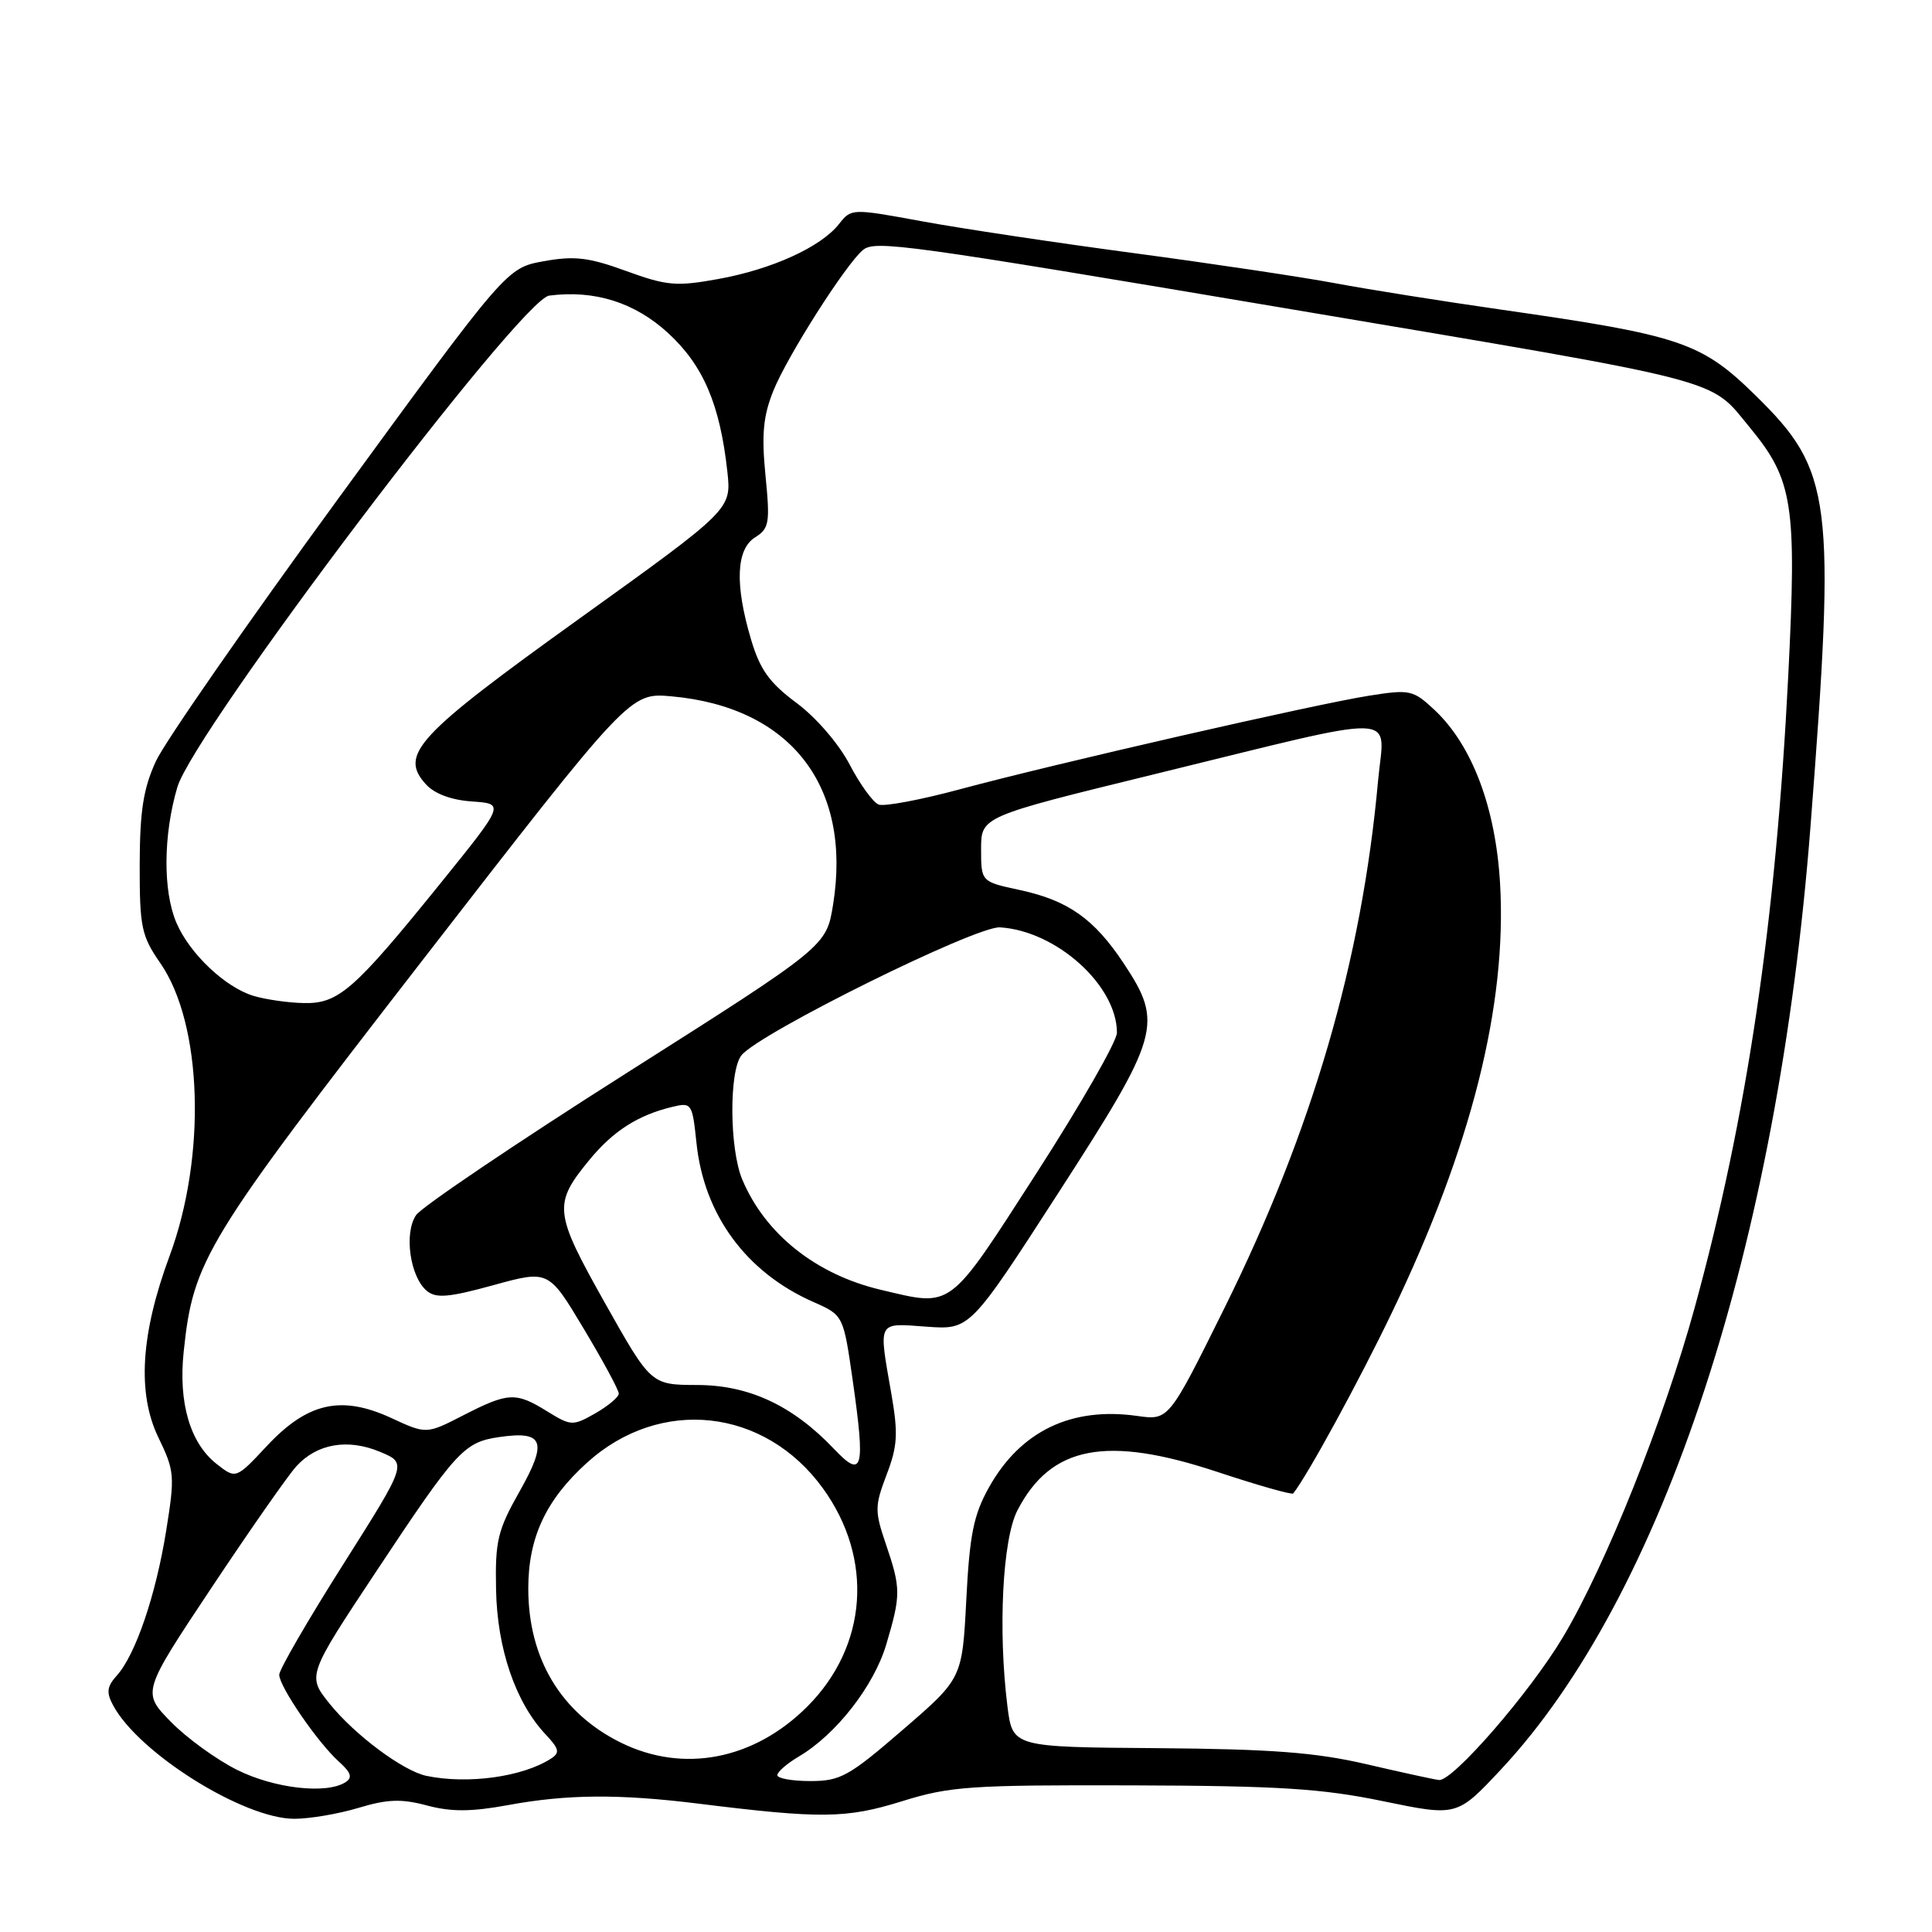 <?xml version="1.0" encoding="UTF-8" standalone="no"?>
<!DOCTYPE svg PUBLIC "-//W3C//DTD SVG 1.1//EN" "http://www.w3.org/Graphics/SVG/1.1/DTD/svg11.dtd" >
<svg xmlns="http://www.w3.org/2000/svg" xmlns:xlink="http://www.w3.org/1999/xlink" version="1.1" viewBox="0 0 256 256">
 <g >
 <path fill="currentColor"
d=" M 47.51 239.55 C 51.35 238.39 53.20 238.33 56.59 239.24 C 59.80 240.09 62.42 240.08 67.29 239.19 C 75.14 237.74 82.03 237.69 92.53 238.99 C 108.79 241.01 112.14 240.97 119.50 238.68 C 125.89 236.69 128.54 236.51 150.00 236.57 C 169.50 236.63 175.16 236.99 183.28 238.67 C 193.06 240.69 193.06 240.69 198.89 234.46 C 220.36 211.50 235.59 165.11 239.90 109.50 C 243.26 66.10 242.79 62.38 232.65 52.43 C 225.44 45.35 222.76 44.44 199.00 41.04 C 191.03 39.90 181.04 38.31 176.81 37.51 C 172.57 36.72 160.65 34.93 150.31 33.55 C 139.96 32.17 127.30 30.27 122.16 29.32 C 112.85 27.61 112.80 27.61 111.16 29.70 C 108.75 32.74 102.30 35.68 95.18 36.97 C 89.60 37.98 88.36 37.87 82.97 35.91 C 78.01 34.10 76.12 33.88 72.06 34.61 C 67.14 35.50 67.14 35.50 44.96 65.88 C 32.76 82.58 21.82 98.33 20.65 100.88 C 18.99 104.50 18.53 107.46 18.51 114.58 C 18.50 122.87 18.74 124.01 21.25 127.63 C 26.83 135.69 27.38 153.19 22.46 166.45 C 18.64 176.76 18.16 184.63 20.99 190.48 C 23.13 194.90 23.19 195.55 22.02 202.82 C 20.65 211.38 17.95 219.29 15.47 222.03 C 14.17 223.47 14.07 224.26 14.98 225.95 C 18.36 232.29 32.28 241.00 39.00 241.00 C 41.03 241.00 44.85 240.35 47.51 239.55 Z  M 31.42 234.52 C 28.69 233.16 24.73 230.29 22.63 228.14 C 18.81 224.23 18.81 224.23 28.04 210.36 C 33.11 202.74 38.16 195.51 39.26 194.30 C 41.99 191.29 46.07 190.58 50.37 192.38 C 53.96 193.88 53.96 193.88 45.48 207.28 C 40.81 214.65 37.00 221.23 37.00 221.91 C 37.00 223.47 42.09 230.89 44.91 233.43 C 46.53 234.89 46.74 235.55 45.77 236.16 C 43.24 237.77 36.35 236.98 31.42 234.52 Z  M 56.50 235.31 C 53.41 234.66 47.02 229.90 43.69 225.77 C 40.69 222.04 40.69 222.04 49.94 208.09 C 60.48 192.19 61.49 191.10 66.13 190.42 C 72.04 189.56 72.59 190.98 68.88 197.56 C 65.93 202.78 65.60 204.15 65.73 210.65 C 65.88 218.46 68.31 225.57 72.27 229.79 C 74.12 231.76 74.23 232.25 72.97 233.05 C 69.20 235.46 61.97 236.45 56.50 235.31 Z  M 103.00 235.22 C 103.00 234.78 104.29 233.67 105.86 232.74 C 110.79 229.83 115.81 223.39 117.44 217.88 C 119.38 211.35 119.38 210.47 117.39 204.62 C 115.89 200.22 115.90 199.56 117.48 195.41 C 118.93 191.60 119.03 189.98 118.10 184.63 C 116.40 174.91 116.19 175.31 122.76 175.79 C 128.52 176.21 128.52 176.21 140.26 158.03 C 153.72 137.19 154.17 135.62 148.91 127.67 C 144.98 121.74 141.53 119.31 135.12 117.93 C 130.00 116.83 130.00 116.83 130.00 112.52 C 130.00 108.21 130.00 108.21 152.75 102.64 C 186.56 94.37 183.43 94.28 182.60 103.47 C 180.44 127.32 173.88 149.83 162.25 173.31 C 154.87 188.21 154.87 188.21 150.69 187.62 C 141.95 186.38 135.20 189.64 131.04 197.09 C 129.01 200.72 128.48 203.34 128.04 211.95 C 127.50 222.41 127.50 222.41 119.63 229.20 C 112.49 235.37 111.36 236.00 107.38 236.00 C 104.97 236.00 103.00 235.65 103.00 235.22 Z  M 181.00 233.75 C 174.28 232.20 168.48 231.76 153.34 231.64 C 134.17 231.50 134.17 231.50 133.49 226.09 C 132.23 215.99 132.84 203.92 134.82 200.12 C 139.26 191.56 146.58 190.16 161.29 195.03 C 166.66 196.81 171.20 198.10 171.36 197.89 C 173.30 195.42 180.14 182.88 184.47 173.85 C 194.95 152.04 199.69 133.24 198.77 117.12 C 198.19 107.01 195.07 98.74 190.07 94.06 C 187.24 91.42 186.82 91.33 181.43 92.18 C 174.35 93.29 139.67 101.22 127.13 104.60 C 121.98 105.99 117.16 106.89 116.43 106.61 C 115.69 106.33 113.96 103.94 112.58 101.30 C 111.14 98.55 108.14 95.07 105.54 93.14 C 101.94 90.46 100.70 88.73 99.51 84.71 C 97.35 77.43 97.54 72.77 100.06 71.20 C 101.93 70.03 102.05 69.29 101.43 63.00 C 100.90 57.59 101.12 55.15 102.47 51.79 C 104.29 47.24 112.06 35.03 114.34 33.13 C 115.95 31.80 119.88 32.34 171.00 40.96 C 229.56 50.83 226.40 50.02 231.88 56.67 C 237.59 63.60 238.09 66.82 236.96 89.39 C 235.31 122.17 231.47 148.10 224.54 173.32 C 220.46 188.17 212.75 207.45 207.11 216.91 C 202.74 224.25 192.47 236.08 190.67 235.86 C 190.02 235.79 185.68 234.84 181.00 233.75 Z  M 82.25 230.90 C 74.33 226.98 70.00 219.76 70.00 210.49 C 70.00 203.73 72.33 198.74 77.80 193.80 C 87.49 185.05 101.32 186.56 109.04 197.21 C 115.80 206.55 114.97 218.13 106.96 226.14 C 99.90 233.19 90.54 235.00 82.25 230.90 Z  M 28.70 193.98 C 25.19 191.22 23.62 185.88 24.34 179.10 C 25.62 166.94 27.10 164.52 56.12 127.06 C 83.47 91.77 83.47 91.77 89.00 92.27 C 104.78 93.70 112.90 104.18 110.39 119.85 C 109.50 125.39 109.50 125.39 83.00 142.20 C 68.42 151.45 55.89 159.91 55.14 161.00 C 53.50 163.37 54.33 169.20 56.56 171.05 C 57.78 172.06 59.46 171.92 65.38 170.29 C 72.69 168.28 72.69 168.28 77.34 176.05 C 79.90 180.32 82.00 184.20 81.99 184.66 C 81.99 185.12 80.59 186.29 78.89 187.27 C 75.89 188.97 75.67 188.96 72.52 187.02 C 68.34 184.43 67.36 184.48 61.42 187.52 C 56.50 190.05 56.50 190.05 51.84 187.89 C 45.22 184.84 40.75 185.84 35.38 191.58 C 31.26 195.99 31.26 195.99 28.70 193.98 Z  M 110.50 191.98 C 105.06 186.25 99.25 183.53 92.39 183.52 C 86.26 183.50 86.26 183.50 80.14 172.62 C 73.37 160.57 73.27 159.56 78.16 153.62 C 81.28 149.84 84.58 147.74 89.11 146.66 C 91.63 146.05 91.74 146.21 92.28 151.39 C 93.26 160.96 98.86 168.59 107.78 172.52 C 111.75 174.27 111.75 174.27 112.99 182.92 C 114.68 194.74 114.33 196.02 110.50 191.98 Z  M 116.73 170.91 C 108.13 168.89 101.38 163.51 98.35 156.28 C 96.65 152.24 96.59 141.89 98.25 139.83 C 100.63 136.88 129.31 122.69 132.50 122.88 C 139.97 123.34 148.00 130.57 148.00 136.84 C 148.00 137.98 143.20 146.35 137.34 155.45 C 125.56 173.72 126.30 173.17 116.73 170.91 Z  M 33.60 131.96 C 29.86 130.84 25.12 126.36 23.38 122.28 C 21.57 118.07 21.63 110.62 23.50 104.30 C 25.71 96.86 68.98 39.65 72.77 39.17 C 78.79 38.39 84.13 40.08 88.55 44.15 C 93.20 48.44 95.40 53.59 96.38 62.50 C 96.92 67.50 96.92 67.50 76.73 82.00 C 55.17 97.48 52.86 99.98 56.43 103.92 C 57.57 105.18 59.79 106.01 62.55 106.20 C 66.88 106.50 66.88 106.50 58.40 117.00 C 46.90 131.23 44.85 133.02 40.23 132.91 C 38.18 132.87 35.20 132.44 33.60 131.96 Z "/>
</g>
</svg>
